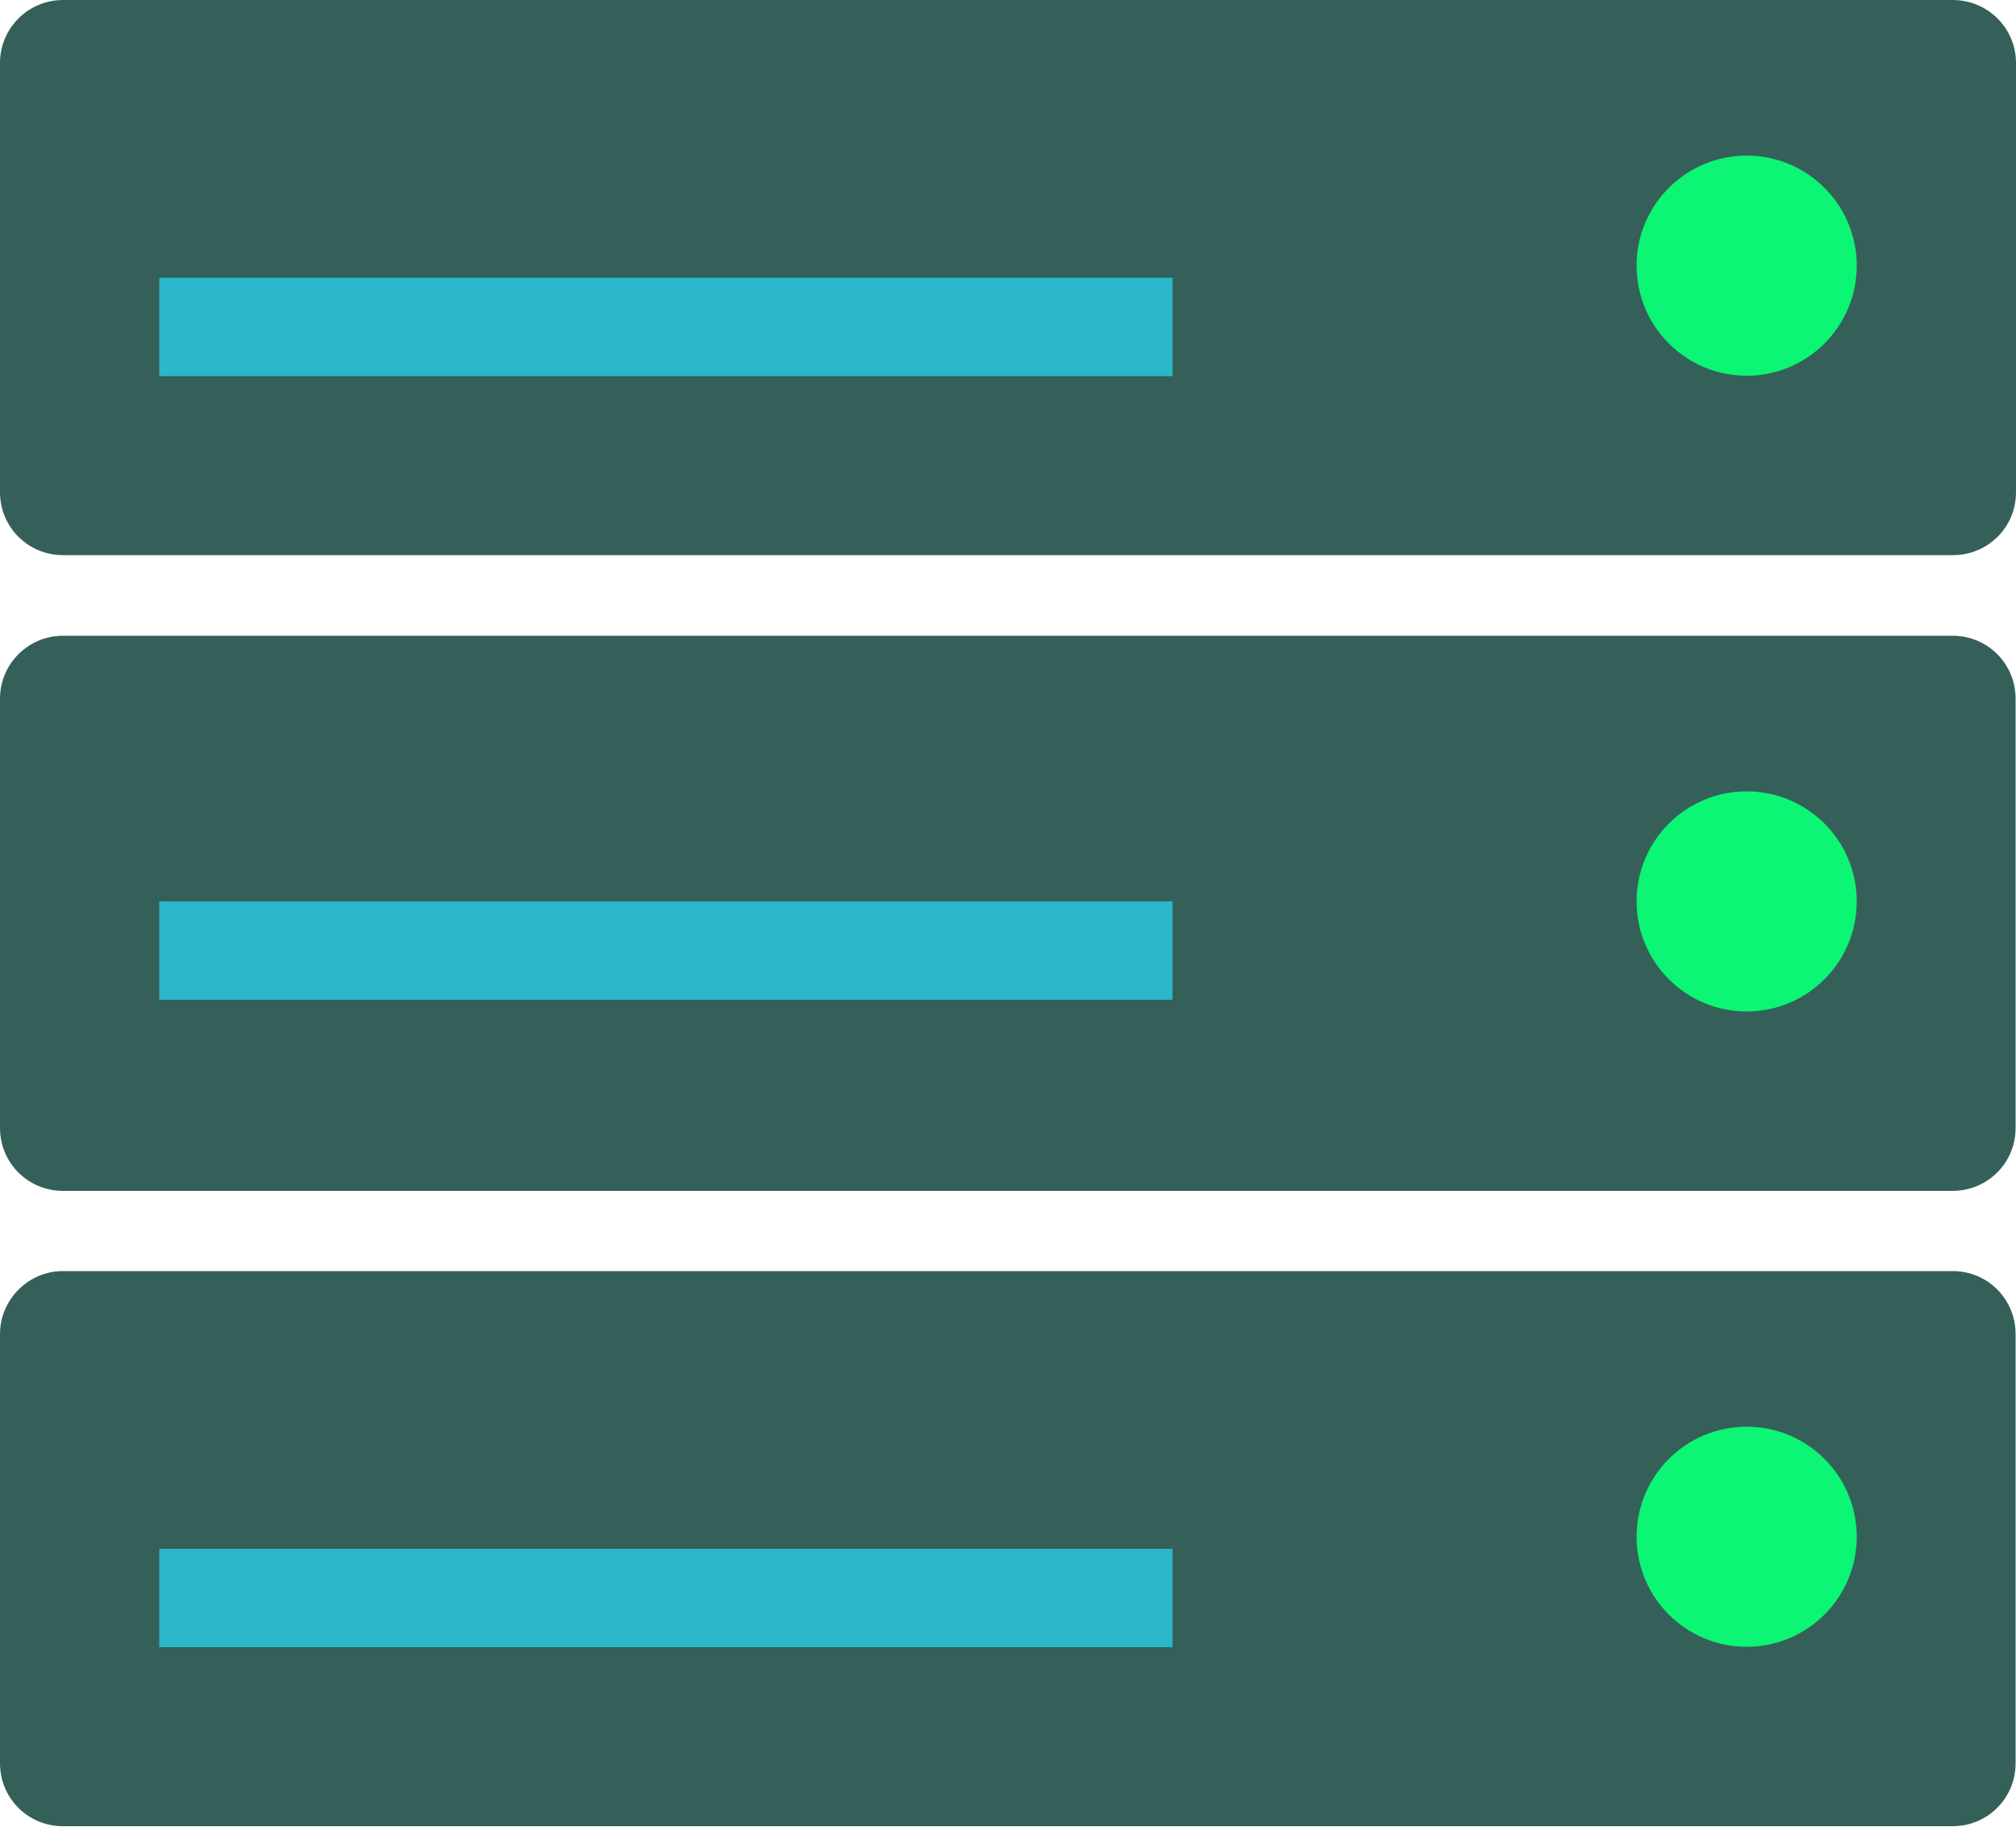 <?xml version="1.0" encoding="utf-8"?>
<!-- Generator: Adobe Illustrator 22.0.1, SVG Export Plug-In . SVG Version: 6.00 Build 0)  -->
<svg version="1.1" id="Layer_1" xmlns="http://www.w3.org/2000/svg" xmlns:xlink="http://www.w3.org/1999/xlink" x="0px" y="0px"
	 viewBox="0 0 500 453.1" style="enable-background:new 0 0 500 453.1;" xml:space="preserve">
<style type="text/css">
	.st0{fill:#35605A;}
	.st1{fill:#0CF574;}
	.st2{fill:#2AB7CA;}
</style>
<g>
	<path class="st0" d="M15.6,315.3h468.7c8.7,0,15.6,7,15.6,15.6v106.5c0,8.7-7,15.6-15.6,15.6H15.6c-8.7,0-15.6-7-15.6-15.6V330.9
		C0,322.4,7,315.3,15.6,315.3z"/>
	<path class="st0" d="M15.6,157.7h468.7c8.7,0,15.6,7,15.6,15.6v106.5c0,8.7-7,15.6-15.6,15.6H15.6c-8.7,0-15.6-7-15.6-15.6V173.3
		C0,164.7,7,157.7,15.6,157.7z"/>
	<path class="st0" d="M15.6,0h468.7C493,0,500,7,500,15.6v106.5c0,8.7-7,15.6-15.6,15.6H15.6c-8.7,0-15.6-7-15.6-15.6V15.6
		C0,7,7,0,15.6,0z"/>
</g>
<title>server</title>
<g>
	<circle class="st1" cx="433.2" cy="381.2" r="27.3"/>
	<circle class="st1" cx="433.2" cy="223.6" r="27.3"/>
	<circle class="st1" cx="433.2" cy="65.9" r="27.3"/>
</g>
<g>
	<rect x="39.5" y="68.9" class="st2" width="251.3" height="24.4"/>
	<rect x="39.5" y="223.6" class="st2" width="251.3" height="24.4"/>
	<rect x="39.5" y="384.2" class="st2" width="251.3" height="24.4"/>
</g>
</svg>
